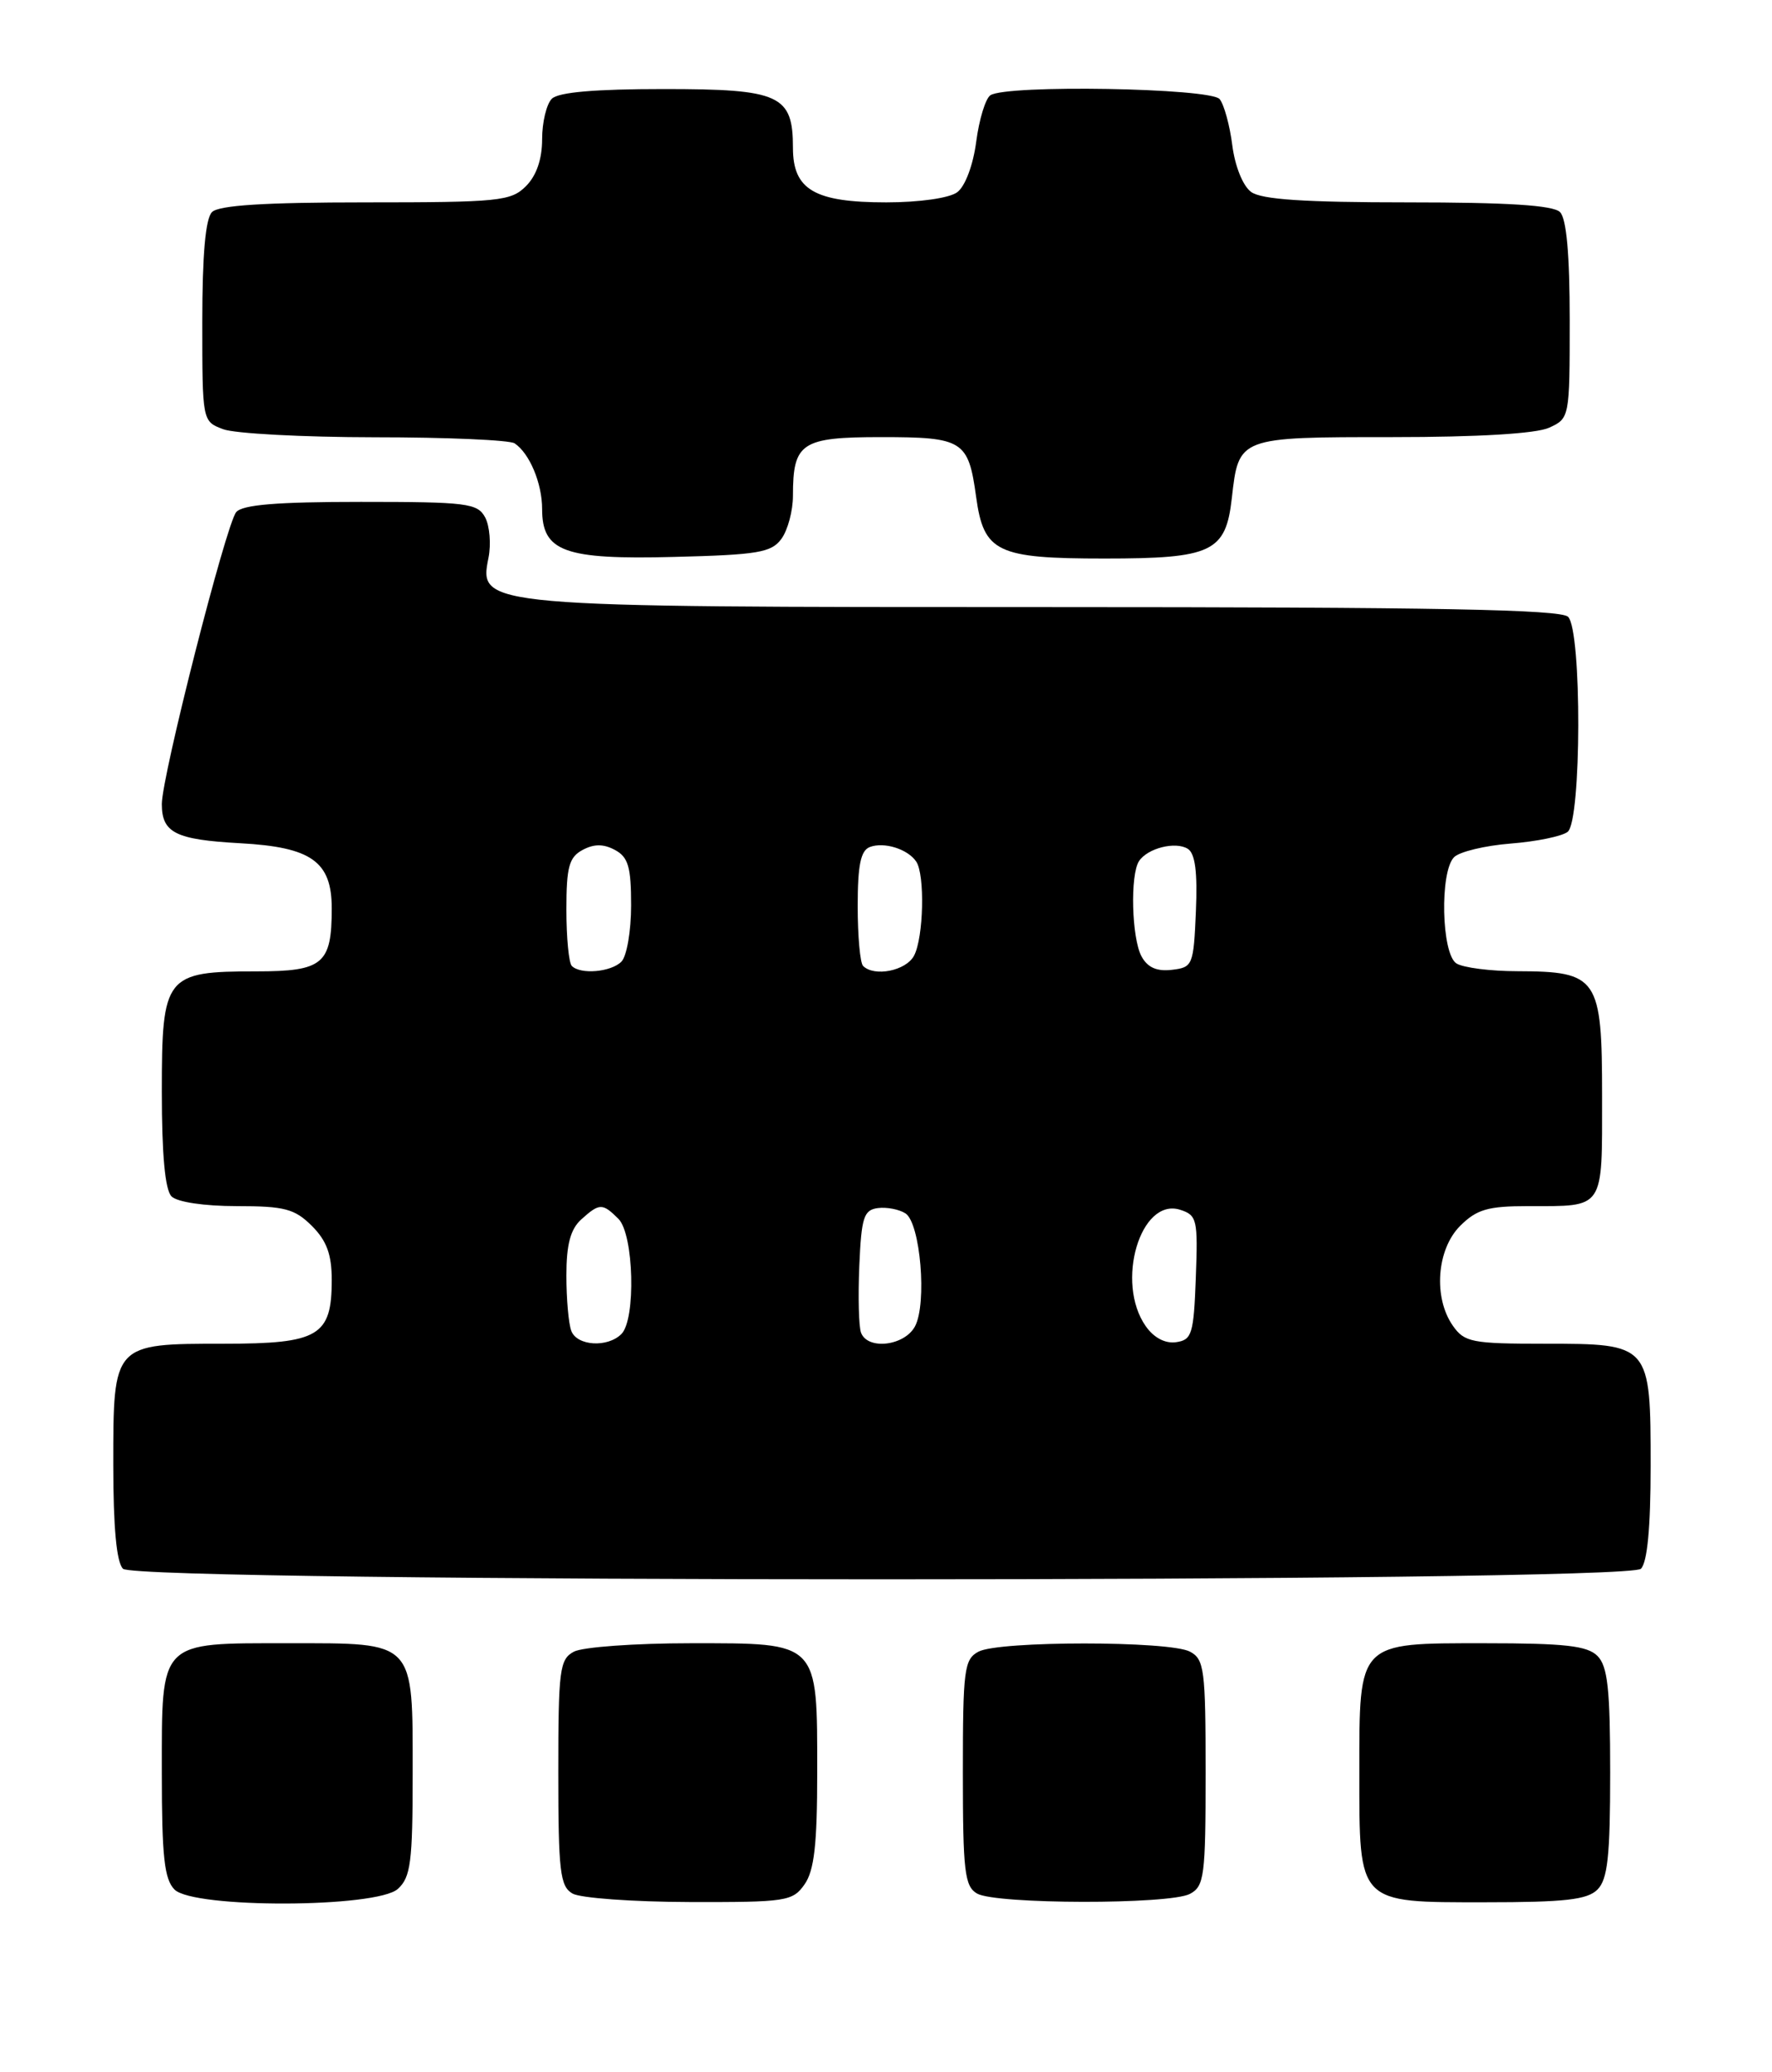 <?xml version="1.0" encoding="UTF-8" standalone="no"?>
<!DOCTYPE svg PUBLIC "-//W3C//DTD SVG 1.1//EN" "http://www.w3.org/Graphics/SVG/1.1/DTD/svg11.dtd" >
<svg xmlns="http://www.w3.org/2000/svg" xmlns:xlink="http://www.w3.org/1999/xlink" version="1.1" viewBox="0 0 219 256">
 <g >
 <path fill="currentColor"
d=" M 49.17 233.35 C 50.76 231.91 51.00 230.03 51.00 219.17 C 51.00 202.56 51.42 203.00 35.67 203.00 C 19.54 203.00 20.00 202.53 20.00 219.08 C 20.00 229.36 20.31 232.16 21.57 233.43 C 23.93 235.78 46.55 235.71 49.17 233.35 Z  M 99.44 232.78 C 100.63 231.08 101.00 227.84 101.00 219.00 C 101.00 202.70 101.29 203.00 85.38 203.00 C 78.50 203.00 72.00 203.47 70.93 204.04 C 69.16 204.98 69.00 206.25 69.00 218.99 C 69.00 231.18 69.22 233.03 70.75 233.92 C 71.71 234.48 78.21 234.95 85.19 234.97 C 97.19 235.00 97.97 234.88 99.44 232.78 Z  M 147.07 233.96 C 148.84 233.02 149.00 231.75 149.00 219.00 C 149.00 206.25 148.84 204.98 147.07 204.04 C 144.55 202.69 123.45 202.69 120.93 204.04 C 119.16 204.98 119.00 206.25 119.00 218.99 C 119.00 231.18 119.22 233.03 120.75 233.92 C 123.05 235.26 144.58 235.30 147.07 233.96 Z  M 197.43 233.43 C 198.69 232.16 199.00 229.35 199.00 219.00 C 199.00 208.65 198.69 205.84 197.43 204.57 C 196.17 203.31 193.40 203.00 183.49 203.00 C 167.73 203.00 168.00 202.72 168.00 219.00 C 168.00 235.28 167.73 235.00 183.49 235.00 C 193.40 235.00 196.17 234.69 197.43 233.43 Z  M 202.80 193.80 C 203.59 193.01 204.00 188.72 204.00 181.13 C 204.00 166.03 203.97 166.00 190.90 166.00 C 181.92 166.00 180.99 165.82 179.56 163.78 C 177.12 160.30 177.56 154.35 180.45 151.45 C 182.51 149.40 183.87 149.00 188.87 149.00 C 198.37 149.00 198.00 149.55 198.00 135.45 C 198.00 120.75 197.50 120.01 187.53 119.98 C 184.21 119.98 180.82 119.54 180.00 119.02 C 178.14 117.84 177.92 107.68 179.71 105.89 C 180.38 105.22 183.53 104.46 186.71 104.21 C 189.90 103.96 193.06 103.31 193.75 102.76 C 195.46 101.39 195.51 77.91 193.80 76.20 C 192.89 75.29 177.30 75.00 129.77 75.00 C 59.32 75.00 59.15 74.99 60.37 68.92 C 60.71 67.22 60.52 64.97 59.96 63.92 C 59.02 62.16 57.70 62.00 44.59 62.00 C 34.22 62.00 29.95 62.35 29.19 63.27 C 27.93 64.79 20.00 95.89 20.00 99.33 C 20.00 102.89 21.70 103.73 29.68 104.17 C 38.50 104.65 41.00 106.43 41.00 112.22 C 41.00 119.10 39.93 120.00 31.69 120.00 C 20.41 120.00 20.00 120.52 20.00 134.86 C 20.00 142.66 20.40 147.00 21.20 147.80 C 21.90 148.50 25.25 149.00 29.25 149.00 C 35.18 149.00 36.42 149.33 38.55 151.45 C 40.38 153.28 41.00 154.98 41.00 158.13 C 41.00 165.05 39.40 166.00 27.67 166.00 C 13.96 166.00 14.00 165.96 14.00 180.95 C 14.00 188.68 14.40 193.00 15.20 193.80 C 16.94 195.54 201.06 195.54 202.80 193.80 Z  M 96.58 66.56 C 97.36 65.49 98.00 63.10 98.00 61.24 C 98.00 54.69 99.03 54.00 108.91 54.00 C 119.04 54.00 119.68 54.41 120.64 61.39 C 121.58 68.22 123.19 69.00 136.50 69.00 C 149.80 69.00 151.49 68.20 152.24 61.54 C 153.09 53.98 153.05 54.00 172.08 54.00 C 182.72 54.00 189.84 53.57 191.45 52.84 C 193.98 51.69 194.00 51.58 194.00 39.54 C 194.00 31.43 193.60 27.00 192.80 26.20 C 191.96 25.36 186.35 25.00 173.99 25.00 C 161.23 25.00 155.90 24.65 154.62 23.71 C 153.61 22.97 152.63 20.54 152.30 17.96 C 151.99 15.51 151.29 12.94 150.74 12.25 C 149.65 10.87 124.39 10.43 122.40 11.77 C 121.80 12.17 121.01 14.75 120.65 17.50 C 120.27 20.40 119.28 23.03 118.30 23.75 C 117.33 24.47 113.64 25.00 109.53 25.00 C 100.67 25.00 98.00 23.44 98.00 18.27 C 98.00 11.73 96.40 11.00 82.05 11.00 C 73.54 11.00 69.01 11.39 68.20 12.20 C 67.54 12.86 67.00 15.11 67.00 17.20 C 67.00 19.67 66.30 21.70 65.00 23.00 C 63.15 24.85 61.67 25.00 45.20 25.00 C 32.69 25.00 27.04 25.36 26.20 26.20 C 25.40 27.00 25.00 31.47 25.00 39.72 C 25.00 52.03 25.00 52.05 27.57 53.02 C 28.98 53.56 37.41 54.01 46.32 54.02 C 55.22 54.02 63.00 54.36 63.60 54.77 C 65.45 56.00 67.00 59.71 67.00 62.88 C 67.00 68.16 69.75 69.15 83.33 68.80 C 93.69 68.54 95.34 68.26 96.58 66.56 Z  M 70.61 164.42 C 70.27 163.55 70.00 160.47 70.00 157.57 C 70.00 153.74 70.50 151.86 71.83 150.65 C 74.09 148.61 74.46 148.61 76.43 150.57 C 78.34 152.48 78.61 162.99 76.80 164.80 C 75.09 166.51 71.32 166.28 70.61 164.42 Z  M 106.42 164.65 C 106.13 163.91 106.04 160.20 106.20 156.40 C 106.46 150.37 106.75 149.47 108.50 149.24 C 109.60 149.10 111.13 149.40 111.91 149.90 C 113.75 151.10 114.59 161.04 113.08 163.86 C 111.78 166.27 107.25 166.81 106.42 164.65 Z  M 141.60 163.83 C 137.82 158.44 140.94 147.90 145.85 149.45 C 147.94 150.12 148.06 150.65 147.79 157.83 C 147.53 164.81 147.31 165.53 145.35 165.81 C 144.00 166.00 142.60 165.26 141.60 163.83 Z  M 70.67 119.33 C 70.30 118.97 70.00 115.83 70.00 112.37 C 70.00 107.09 70.33 105.90 72.00 105.00 C 73.42 104.24 74.58 104.24 76.00 105.00 C 77.64 105.88 78.00 107.09 78.00 111.84 C 78.00 115.01 77.46 118.14 76.80 118.80 C 75.51 120.09 71.75 120.42 70.67 119.33 Z  M 106.67 119.33 C 106.30 118.97 106.00 115.64 106.00 111.94 C 106.00 106.88 106.37 105.07 107.50 104.64 C 109.25 103.97 112.18 104.88 113.23 106.43 C 114.33 108.03 114.15 115.85 112.96 118.07 C 111.97 119.93 108.05 120.71 106.67 119.33 Z  M 141.07 118.13 C 139.86 115.86 139.66 108.07 140.77 106.38 C 141.82 104.78 145.28 103.91 146.80 104.86 C 147.71 105.44 148.01 107.73 147.80 112.59 C 147.51 119.26 147.41 119.51 144.82 119.81 C 142.95 120.03 141.81 119.51 141.07 118.13 Z "/>
</g>
</svg>